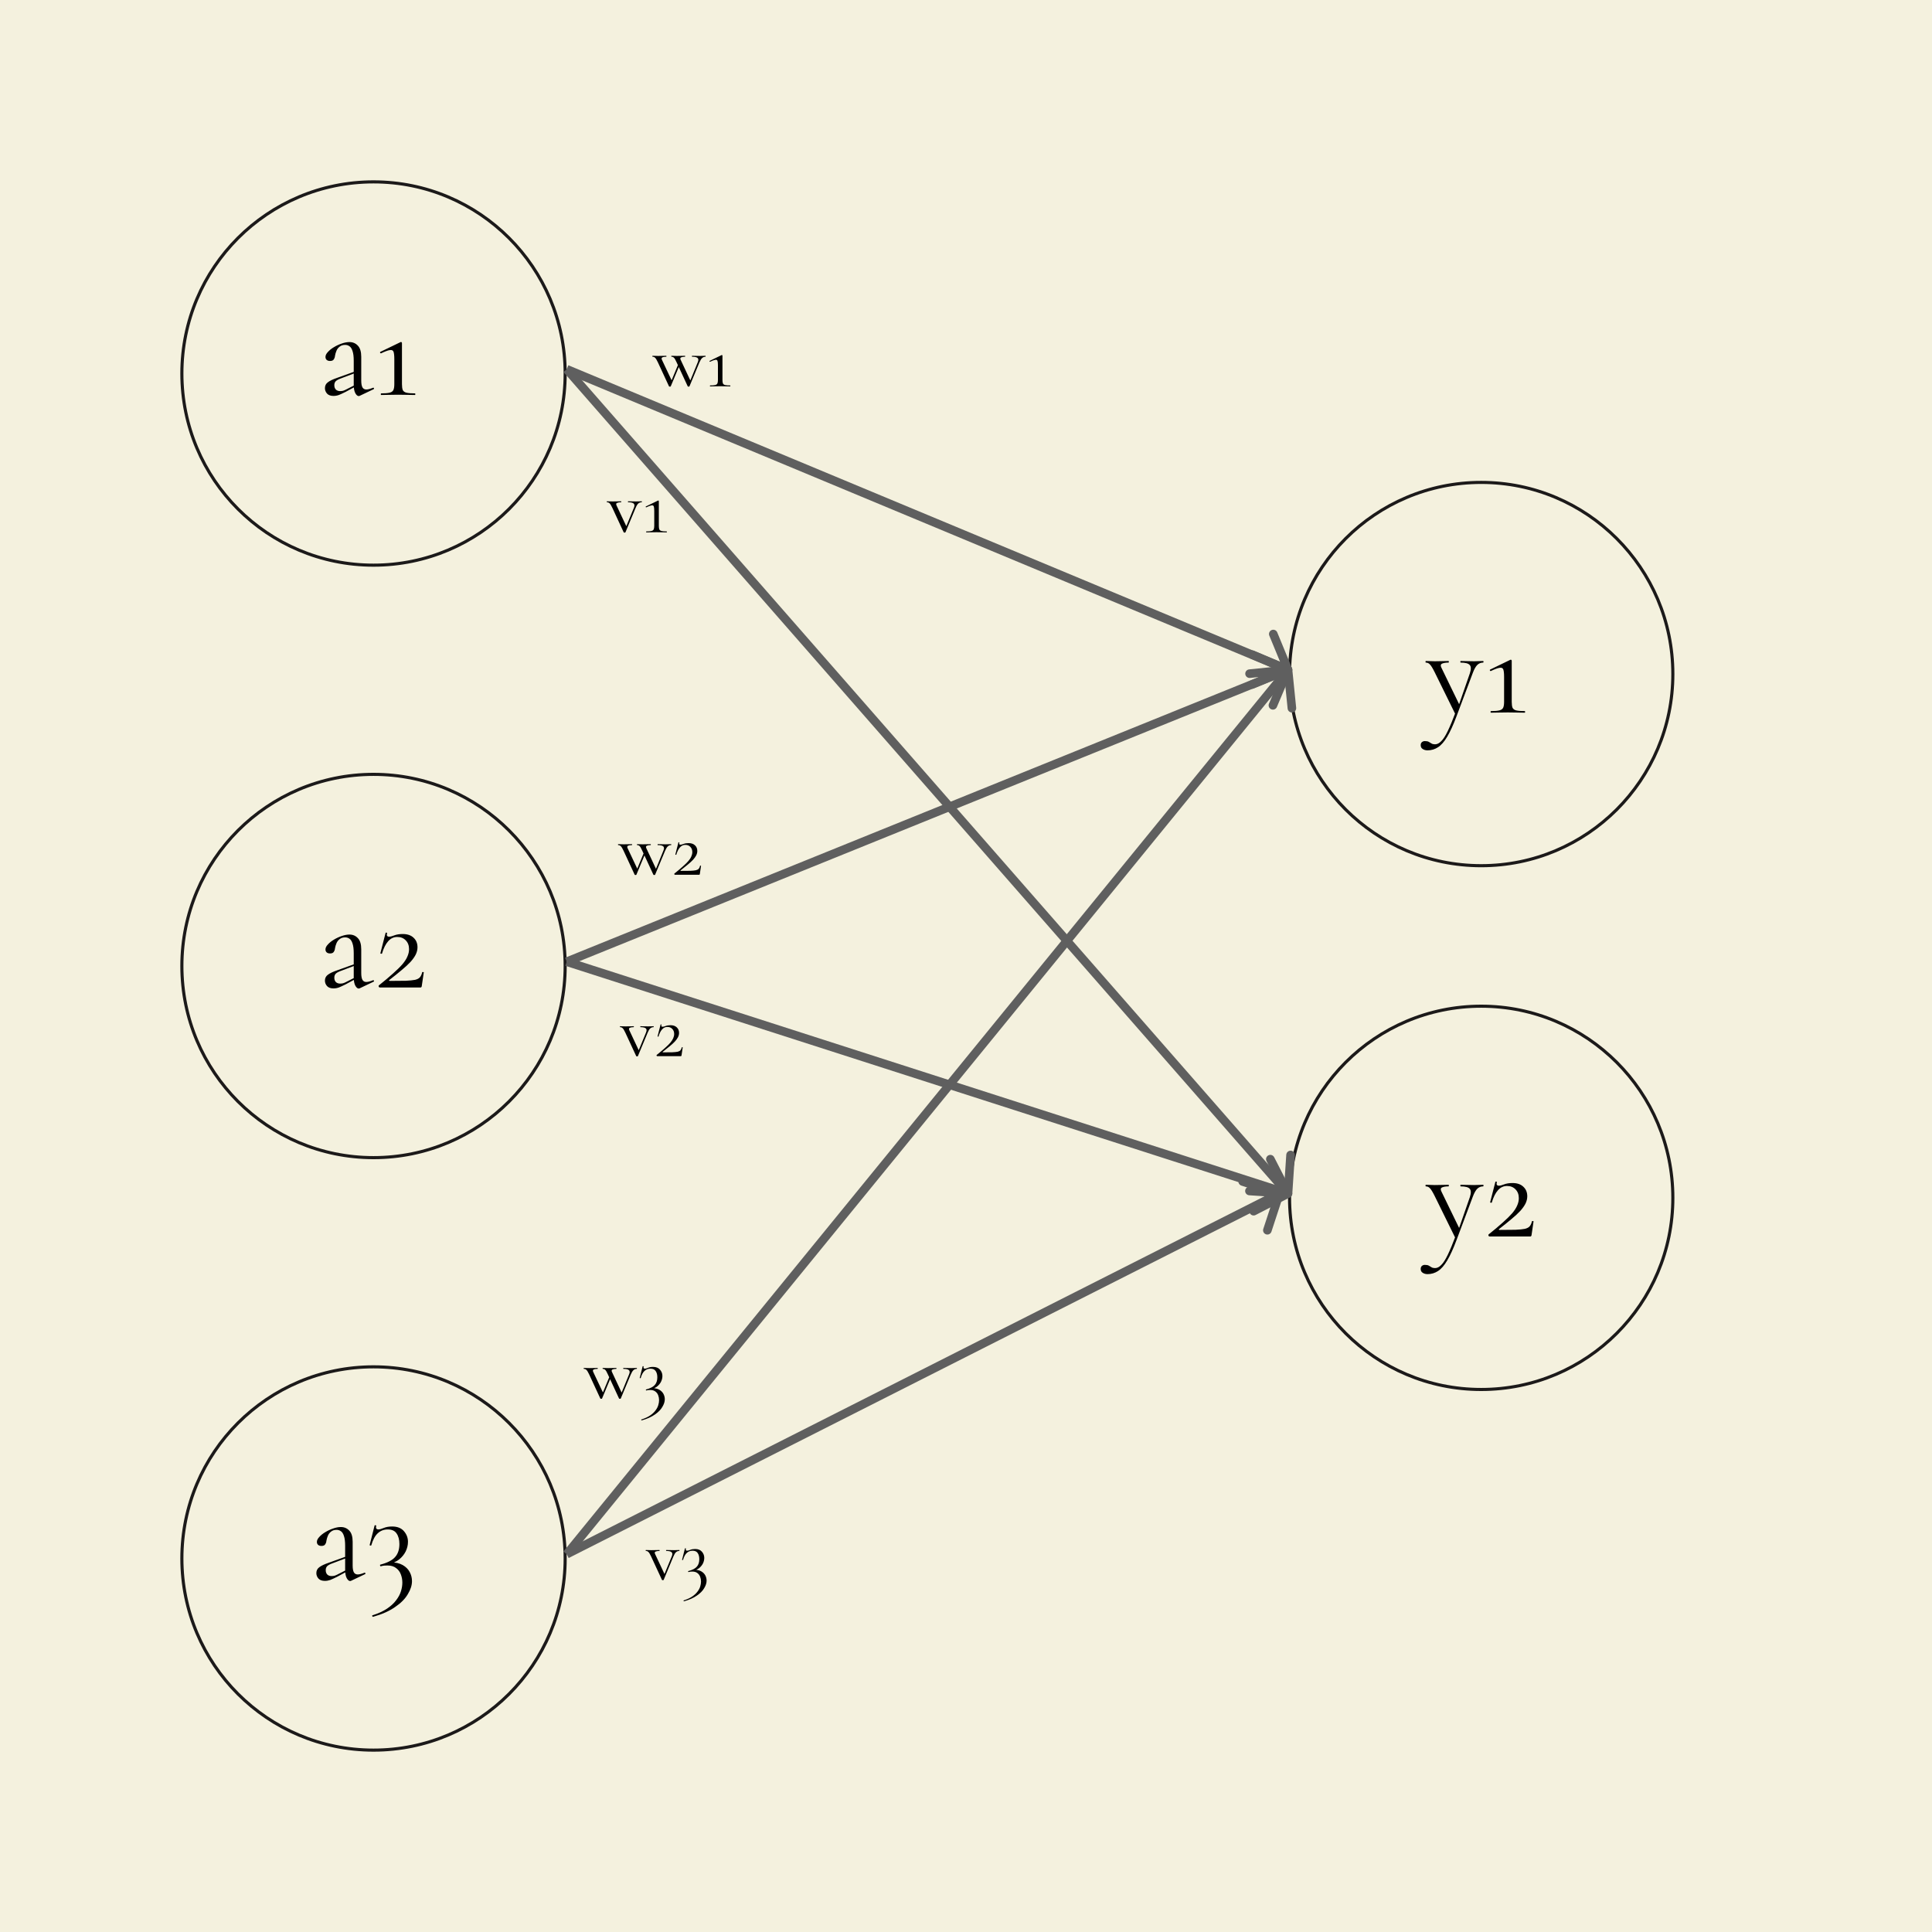 <svg width="225" height="225" viewBox="0 0 225 225" fill="none" xmlns="http://www.w3.org/2000/svg">
<rect x="0" y="0" width="225" height="225" fill="#808080" stroke="none"/>
<g clip-path="url(#clip0_1_3)">
<rect width="225" height="225" fill="#F4F1DE"/>
<rect width="225" height="225" fill="#F4F1DE"/>
<circle cx="43.5" cy="43.5" r="22.319" stroke="#1C1A1A" stroke-width="0.362"/>
<circle cx="172.5" cy="78.5" r="22.319" stroke="#1C1A1A" stroke-width="0.362"/>
<circle cx="172.5" cy="139.5" r="22.319" stroke="#1C1A1A" stroke-width="0.362"/>
<circle cx="43.5" cy="112.5" r="22.319" stroke="#1C1A1A" stroke-width="0.362"/>
<circle cx="43.5" cy="181.5" r="22.319" stroke="#1C1A1A" stroke-width="0.362"/>
<path d="M150.19 78.462C150.446 78.357 150.567 78.065 150.462 77.81L148.749 73.649C148.644 73.393 148.352 73.272 148.096 73.377C147.841 73.482 147.719 73.774 147.824 74.029L149.347 77.728L145.649 79.251C145.393 79.356 145.271 79.648 145.377 79.904C145.482 80.159 145.774 80.281 146.029 80.176L150.19 78.462ZM65.808 43.462L149.808 78.462L150.192 77.538L66.192 42.538L65.808 43.462Z" fill="#5F5F5F"/>
<path d="M149.967 139.499C150.242 139.517 150.481 139.309 150.499 139.033L150.798 134.543C150.817 134.268 150.608 134.029 150.333 134.011C150.057 133.993 149.819 134.201 149.8 134.477L149.534 138.468L145.543 138.202C145.268 138.183 145.029 138.392 145.011 138.667C144.993 138.943 145.201 139.181 145.477 139.2L149.967 139.499ZM65.624 43.329L149.624 139.329L150.376 138.671L66.376 42.671L65.624 43.329Z" fill="#5F5F5F"/>
<path d="M150.46 78.195C150.568 77.941 150.449 77.647 150.195 77.54L146.052 75.784C145.797 75.676 145.504 75.795 145.396 76.049C145.288 76.303 145.407 76.597 145.662 76.705L149.345 78.265L147.784 81.948C147.676 82.203 147.795 82.496 148.049 82.604C148.304 82.712 148.597 82.593 148.705 82.338L150.46 78.195ZM66.188 112.463L150.188 78.463L149.812 77.537L65.812 111.537L66.188 112.463Z" fill="#5F5F5F"/>
<path d="M150.228 139.445C150.474 139.319 150.571 139.017 150.445 138.772L148.389 134.769C148.263 134.523 147.962 134.426 147.716 134.552C147.47 134.678 147.373 134.98 147.5 135.225L149.327 138.784L145.769 140.611C145.523 140.737 145.426 141.038 145.552 141.284C145.678 141.53 145.98 141.627 146.225 141.5L150.228 139.445ZM65.847 112.476L149.847 139.476L150.153 138.524L66.153 111.524L65.847 112.476Z" fill="#5F5F5F"/>
<path d="M150.497 77.95C150.47 77.675 150.224 77.475 149.949 77.503L145.473 77.957C145.198 77.985 144.998 78.231 145.026 78.505C145.054 78.78 145.299 78.98 145.574 78.952L149.553 78.548L149.957 82.528C149.985 82.802 150.231 83.002 150.505 82.974C150.78 82.947 150.98 82.701 150.952 82.426L150.497 77.95ZM66.388 181.316L150.387 78.316L149.613 77.684L65.612 180.684L66.388 181.316Z" fill="#5F5F5F"/>
<path d="M149.475 139.156C149.561 138.893 149.418 138.611 149.156 138.525L144.88 137.122C144.618 137.036 144.335 137.179 144.249 137.442C144.163 137.704 144.306 137.987 144.568 138.073L148.369 139.319L147.122 143.12C147.036 143.382 147.179 143.665 147.442 143.751C147.704 143.837 147.987 143.694 148.073 143.432L149.475 139.156ZM66.226 181.446L149.226 139.446L148.774 138.554L65.774 180.554L66.226 181.446Z" fill="#5F5F5F"/>
<path d="M41.898 46.094C41.857 46.114 41.815 46.125 41.774 46.125C41.638 46.125 41.508 46.016 41.384 45.797C41.259 45.568 41.196 45.241 41.196 44.814V42.022C41.196 41.533 41.15 41.154 41.056 40.883C40.973 40.613 40.853 40.426 40.697 40.322C40.552 40.218 40.385 40.166 40.198 40.166C39.938 40.166 39.725 40.233 39.558 40.368C39.392 40.493 39.267 40.654 39.184 40.852C39.101 41.05 39.044 41.247 39.012 41.445C39.002 41.59 38.955 41.726 38.872 41.85C38.799 41.975 38.654 42.038 38.435 42.038C38.269 42.038 38.139 41.996 38.045 41.913C37.952 41.83 37.905 41.715 37.905 41.57C37.905 41.382 37.998 41.19 38.186 40.992C38.373 40.784 38.607 40.597 38.888 40.431C39.179 40.254 39.48 40.114 39.792 40.01C40.115 39.895 40.416 39.838 40.697 39.838C41.092 39.838 41.42 39.978 41.68 40.259C41.94 40.53 42.07 40.961 42.07 41.554V44.315C42.07 44.679 42.117 44.944 42.21 45.111C42.304 45.277 42.455 45.36 42.663 45.36C42.85 45.36 43.11 45.293 43.443 45.158C43.495 45.137 43.531 45.158 43.552 45.22C43.573 45.272 43.557 45.308 43.505 45.329L41.898 46.094ZM38.841 46.109C38.508 46.109 38.258 46.021 38.092 45.844C37.926 45.657 37.842 45.444 37.842 45.204C37.842 44.913 37.957 44.684 38.186 44.518C38.414 44.341 38.789 44.164 39.309 43.988L41.352 43.254L41.399 43.426L39.59 44.112C39.35 44.206 39.179 44.31 39.075 44.424C38.981 44.539 38.934 44.684 38.934 44.861C38.934 45.08 38.997 45.251 39.122 45.376C39.246 45.49 39.408 45.548 39.605 45.548C39.72 45.548 39.829 45.537 39.933 45.516C40.037 45.485 40.141 45.444 40.245 45.392L41.571 44.721L41.602 44.908L40.245 45.641C39.933 45.797 39.673 45.917 39.465 46C39.257 46.073 39.049 46.109 38.841 46.109ZM44.394 46C44.362 46 44.347 45.969 44.347 45.906C44.347 45.844 44.362 45.813 44.394 45.813C44.82 45.813 45.142 45.787 45.361 45.735C45.59 45.683 45.74 45.579 45.813 45.423C45.886 45.267 45.922 45.038 45.922 44.736V41.835C45.922 41.419 45.891 41.128 45.829 40.961C45.766 40.795 45.621 40.732 45.392 40.774C45.173 40.805 44.836 40.93 44.378 41.148C44.336 41.159 44.3 41.138 44.269 41.086C44.248 41.024 44.258 40.987 44.3 40.977L46.656 39.838C46.697 39.817 46.733 39.822 46.765 39.854C46.796 39.885 46.812 39.916 46.812 39.947V44.736C46.812 45.038 46.843 45.267 46.905 45.423C46.978 45.579 47.123 45.683 47.342 45.735C47.56 45.787 47.888 45.813 48.325 45.813C48.356 45.813 48.371 45.844 48.371 45.906C48.371 45.969 48.356 46 48.325 46C48.065 46 47.768 45.995 47.435 45.984C47.103 45.974 46.744 45.969 46.359 45.969C45.995 45.969 45.642 45.974 45.298 45.984C44.965 45.995 44.664 46 44.394 46Z" fill="black"/>
<path d="M172.724 76.978C172.755 76.978 172.77 77.01 172.77 77.072C172.77 77.134 172.755 77.166 172.724 77.166C172.464 77.166 172.24 77.254 172.053 77.431C171.866 77.608 171.689 77.92 171.522 78.367L169.619 83.437C169.245 84.435 168.886 85.22 168.543 85.792C168.2 86.375 167.841 86.786 167.466 87.025C167.102 87.264 166.697 87.384 166.25 87.384C166.031 87.384 165.844 87.332 165.688 87.228C165.532 87.134 165.454 86.983 165.454 86.775C165.454 86.619 165.506 86.5 165.61 86.416C165.704 86.344 165.813 86.307 165.938 86.307C166.146 86.307 166.302 86.338 166.406 86.401C166.51 86.463 166.614 86.526 166.718 86.588C166.822 86.65 166.957 86.682 167.123 86.682C167.373 86.682 167.612 86.562 167.841 86.323C168.08 86.094 168.335 85.699 168.605 85.137C168.876 84.576 169.193 83.811 169.557 82.844L169.541 83.281L167.076 78.273C166.848 77.816 166.666 77.519 166.53 77.384C166.406 77.238 166.244 77.166 166.047 77.166C166.026 77.166 166.016 77.134 166.016 77.072C166.016 77.01 166.026 76.978 166.047 76.978C166.213 76.978 166.385 76.984 166.562 76.994C166.749 77.004 166.926 77.01 167.092 77.01C167.435 77.01 167.737 77.004 167.997 76.994C168.257 76.984 168.491 76.978 168.699 76.978C168.72 76.978 168.73 77.01 168.73 77.072C168.73 77.134 168.72 77.166 168.699 77.166C168.366 77.166 168.111 77.207 167.934 77.29C167.768 77.374 167.747 77.535 167.872 77.774L170.009 82.173L169.65 82.813L171.179 78.414C171.335 77.946 171.33 77.623 171.164 77.446C171.008 77.259 170.654 77.166 170.103 77.166C170.082 77.166 170.072 77.134 170.072 77.072C170.072 77.01 170.082 76.978 170.103 76.978C170.352 76.978 170.586 76.984 170.805 76.994C171.034 77.004 171.325 77.01 171.678 77.01C171.907 77.01 172.089 77.004 172.224 76.994C172.37 76.984 172.536 76.978 172.724 76.978ZM173.637 83C173.606 83 173.59 82.969 173.59 82.906C173.59 82.844 173.606 82.813 173.637 82.813C174.064 82.813 174.386 82.787 174.604 82.735C174.833 82.683 174.984 82.579 175.057 82.423C175.13 82.267 175.166 82.038 175.166 81.736V78.835C175.166 78.419 175.135 78.128 175.072 77.961C175.01 77.795 174.864 77.732 174.636 77.774C174.417 77.805 174.079 77.93 173.622 78.148C173.58 78.159 173.544 78.138 173.512 78.086C173.492 78.024 173.502 77.987 173.544 77.977L175.899 76.838C175.941 76.817 175.977 76.822 176.008 76.854C176.04 76.885 176.055 76.916 176.055 76.947V81.736C176.055 82.038 176.086 82.267 176.149 82.423C176.222 82.579 176.367 82.683 176.586 82.735C176.804 82.787 177.132 82.813 177.568 82.813C177.6 82.813 177.615 82.844 177.615 82.906C177.615 82.969 177.6 83 177.568 83C177.308 83 177.012 82.995 176.679 82.984C176.346 82.974 175.988 82.969 175.603 82.969C175.239 82.969 174.885 82.974 174.542 82.984C174.209 82.995 173.908 83 173.637 83Z" fill="black"/>
<path d="M80.092 44.991L78.799 42.201C78.676 41.924 78.574 41.746 78.494 41.666C78.414 41.585 78.315 41.545 78.198 41.545C78.186 41.545 78.18 41.527 78.18 41.49C78.18 41.453 78.186 41.435 78.198 41.435C78.291 41.435 78.389 41.438 78.494 41.444C78.599 41.45 78.706 41.453 78.817 41.453C79.027 41.453 79.205 41.45 79.353 41.444C79.507 41.438 79.645 41.435 79.769 41.435C79.787 41.435 79.796 41.453 79.796 41.49C79.796 41.527 79.787 41.545 79.769 41.545C79.584 41.545 79.436 41.57 79.325 41.619C79.221 41.669 79.202 41.764 79.27 41.906L80.452 44.427L80.194 44.797L81.265 42.173C81.357 41.952 81.351 41.792 81.246 41.693C81.142 41.595 80.926 41.545 80.6 41.545C80.588 41.545 80.582 41.527 80.582 41.49C80.582 41.453 80.588 41.435 80.6 41.435C80.748 41.435 80.886 41.438 81.016 41.444C81.151 41.45 81.323 41.453 81.533 41.453C81.668 41.453 81.776 41.45 81.856 41.444C81.936 41.438 82.035 41.435 82.152 41.435C82.17 41.435 82.179 41.453 82.179 41.49C82.179 41.527 82.17 41.545 82.152 41.545C82.004 41.545 81.878 41.595 81.773 41.693C81.668 41.786 81.561 41.961 81.45 42.22L80.295 44.991C80.289 45.015 80.255 45.028 80.194 45.028C80.138 45.028 80.104 45.015 80.092 44.991ZM77.912 44.991L76.619 42.201C76.49 41.924 76.382 41.746 76.296 41.666C76.216 41.585 76.117 41.545 76 41.545C75.981 41.545 75.972 41.527 75.972 41.49C75.972 41.453 75.981 41.435 76 41.435C76.092 41.435 76.191 41.438 76.296 41.444C76.406 41.45 76.52 41.453 76.637 41.453C76.834 41.453 77.007 41.45 77.155 41.444C77.309 41.438 77.453 41.435 77.589 41.435C77.607 41.435 77.616 41.453 77.616 41.49C77.616 41.527 77.607 41.545 77.589 41.545C77.392 41.545 77.241 41.57 77.136 41.619C77.038 41.669 77.022 41.764 77.09 41.906L78.281 44.427L78.004 44.797L79.011 42.367L79.168 42.469L78.115 44.991C78.109 45.015 78.075 45.028 78.014 45.028C77.958 45.028 77.924 45.015 77.912 44.991ZM82.705 45C82.686 45 82.677 44.981 82.677 44.945C82.677 44.908 82.686 44.889 82.705 44.889C82.957 44.889 83.148 44.874 83.278 44.843C83.413 44.812 83.502 44.751 83.546 44.658C83.589 44.566 83.61 44.43 83.61 44.252V42.534C83.61 42.287 83.592 42.115 83.555 42.017C83.518 41.918 83.432 41.881 83.296 41.906C83.167 41.924 82.967 41.998 82.696 42.127C82.671 42.133 82.65 42.121 82.631 42.09C82.619 42.053 82.625 42.032 82.65 42.026L84.044 41.351C84.069 41.339 84.091 41.342 84.109 41.361C84.127 41.379 84.137 41.398 84.137 41.416V44.252C84.137 44.43 84.155 44.566 84.192 44.658C84.235 44.751 84.322 44.812 84.451 44.843C84.58 44.874 84.774 44.889 85.033 44.889C85.051 44.889 85.06 44.908 85.06 44.945C85.06 44.981 85.051 45 85.033 45C84.879 45 84.703 44.997 84.506 44.991C84.309 44.985 84.097 44.981 83.869 44.981C83.653 44.981 83.444 44.985 83.241 44.991C83.044 44.997 82.865 45 82.705 45Z" fill="black"/>
<path d="M76.092 101.866L74.799 99.076C74.676 98.799 74.574 98.621 74.494 98.54C74.414 98.46 74.315 98.42 74.198 98.42C74.186 98.42 74.18 98.402 74.18 98.365C74.18 98.328 74.186 98.31 74.198 98.31C74.291 98.31 74.389 98.313 74.494 98.319C74.599 98.325 74.706 98.328 74.817 98.328C75.027 98.328 75.205 98.325 75.353 98.319C75.507 98.313 75.645 98.31 75.769 98.31C75.787 98.31 75.796 98.328 75.796 98.365C75.796 98.402 75.787 98.42 75.769 98.42C75.584 98.42 75.436 98.445 75.325 98.494C75.221 98.544 75.202 98.639 75.27 98.781L76.452 101.302L76.194 101.672L77.265 99.049C77.357 98.827 77.351 98.667 77.246 98.568C77.142 98.47 76.926 98.42 76.6 98.42C76.588 98.42 76.582 98.402 76.582 98.365C76.582 98.328 76.588 98.31 76.6 98.31C76.748 98.31 76.886 98.313 77.016 98.319C77.151 98.325 77.323 98.328 77.533 98.328C77.668 98.328 77.776 98.325 77.856 98.319C77.936 98.313 78.035 98.31 78.152 98.31C78.17 98.31 78.179 98.328 78.179 98.365C78.179 98.402 78.17 98.42 78.152 98.42C78.004 98.42 77.878 98.47 77.773 98.568C77.668 98.661 77.561 98.836 77.45 99.095L76.295 101.866C76.289 101.89 76.255 101.903 76.194 101.903C76.138 101.903 76.104 101.89 76.092 101.866ZM73.912 101.866L72.619 99.076C72.49 98.799 72.382 98.621 72.296 98.54C72.216 98.46 72.117 98.42 72 98.42C71.981 98.42 71.972 98.402 71.972 98.365C71.972 98.328 71.981 98.31 72 98.31C72.092 98.31 72.191 98.313 72.296 98.319C72.406 98.325 72.52 98.328 72.637 98.328C72.834 98.328 73.007 98.325 73.155 98.319C73.309 98.313 73.453 98.31 73.589 98.31C73.607 98.31 73.616 98.328 73.616 98.365C73.616 98.402 73.607 98.42 73.589 98.42C73.392 98.42 73.241 98.445 73.136 98.494C73.038 98.544 73.022 98.639 73.09 98.781L74.281 101.302L74.004 101.672L75.011 99.243L75.168 99.344L74.115 101.866C74.109 101.89 74.075 101.903 74.014 101.903C73.958 101.903 73.924 101.89 73.912 101.866ZM78.539 101.736C78.933 101.422 79.262 101.145 79.527 100.905C79.798 100.665 80.014 100.453 80.174 100.268C80.334 100.077 80.448 99.898 80.515 99.732C80.589 99.566 80.626 99.4 80.626 99.233C80.626 98.981 80.549 98.778 80.395 98.624C80.248 98.47 80.054 98.393 79.813 98.393C79.567 98.393 79.358 98.491 79.185 98.688C79.013 98.879 78.871 99.162 78.76 99.538C78.754 99.55 78.733 99.553 78.696 99.547C78.659 99.541 78.643 99.529 78.65 99.51L79.01 98.106C79.016 98.088 79.037 98.085 79.075 98.097C79.111 98.103 79.124 98.112 79.111 98.125C79.087 98.23 79.09 98.297 79.121 98.328C79.158 98.359 79.198 98.374 79.241 98.374C79.333 98.374 79.456 98.343 79.61 98.282C79.77 98.22 79.964 98.189 80.192 98.189C80.512 98.189 80.762 98.276 80.94 98.448C81.119 98.614 81.208 98.833 81.208 99.104C81.208 99.27 81.168 99.436 81.088 99.603C81.008 99.763 80.888 99.932 80.728 100.111C80.568 100.283 80.365 100.471 80.118 100.674C79.878 100.877 79.595 101.105 79.269 101.358C79.244 101.376 79.238 101.392 79.25 101.404C79.262 101.416 79.281 101.422 79.305 101.422C79.755 101.422 80.118 101.419 80.395 101.413C80.672 101.401 80.888 101.379 81.042 101.348C81.196 101.312 81.307 101.253 81.374 101.173C81.448 101.087 81.501 100.97 81.531 100.822C81.538 100.81 81.556 100.807 81.587 100.813C81.624 100.813 81.642 100.819 81.642 100.831L81.504 101.773C81.504 101.798 81.495 101.823 81.476 101.847C81.464 101.866 81.445 101.875 81.421 101.875C80.983 101.875 80.519 101.875 80.026 101.875C79.533 101.875 79.059 101.875 78.603 101.875C78.579 101.875 78.557 101.86 78.539 101.829C78.52 101.792 78.52 101.761 78.539 101.736Z" fill="black"/>
<path d="M72.092 162.866L70.799 160.076C70.676 159.799 70.574 159.621 70.494 159.54C70.414 159.46 70.315 159.42 70.198 159.42C70.186 159.42 70.18 159.402 70.18 159.365C70.18 159.328 70.186 159.31 70.198 159.31C70.291 159.31 70.389 159.313 70.494 159.319C70.599 159.325 70.706 159.328 70.817 159.328C71.027 159.328 71.205 159.325 71.353 159.319C71.507 159.313 71.645 159.31 71.769 159.31C71.787 159.31 71.796 159.328 71.796 159.365C71.796 159.402 71.787 159.42 71.769 159.42C71.584 159.42 71.436 159.445 71.325 159.494C71.221 159.544 71.202 159.639 71.27 159.781L72.452 162.302L72.194 162.672L73.265 160.049C73.357 159.827 73.351 159.667 73.246 159.568C73.142 159.47 72.926 159.42 72.6 159.42C72.588 159.42 72.582 159.402 72.582 159.365C72.582 159.328 72.588 159.31 72.6 159.31C72.748 159.31 72.886 159.313 73.016 159.319C73.151 159.325 73.323 159.328 73.533 159.328C73.668 159.328 73.776 159.325 73.856 159.319C73.936 159.313 74.035 159.31 74.152 159.31C74.17 159.31 74.179 159.328 74.179 159.365C74.179 159.402 74.17 159.42 74.152 159.42C74.004 159.42 73.878 159.47 73.773 159.568C73.668 159.661 73.561 159.836 73.45 160.095L72.295 162.866C72.289 162.89 72.255 162.903 72.194 162.903C72.138 162.903 72.104 162.89 72.092 162.866ZM69.912 162.866L68.619 160.076C68.49 159.799 68.382 159.621 68.296 159.54C68.216 159.46 68.117 159.42 68 159.42C67.981 159.42 67.972 159.402 67.972 159.365C67.972 159.328 67.981 159.31 68 159.31C68.092 159.31 68.191 159.313 68.296 159.319C68.406 159.325 68.52 159.328 68.637 159.328C68.834 159.328 69.007 159.325 69.155 159.319C69.309 159.313 69.453 159.31 69.589 159.31C69.607 159.31 69.616 159.328 69.616 159.365C69.616 159.402 69.607 159.42 69.589 159.42C69.392 159.42 69.241 159.445 69.136 159.494C69.038 159.544 69.022 159.639 69.09 159.781L70.281 162.302L70.004 162.672L71.011 160.242L71.168 160.344L70.115 162.866C70.109 162.89 70.075 162.903 70.014 162.903C69.958 162.903 69.924 162.89 69.912 162.866ZM74.742 165.415C74.717 165.421 74.696 165.406 74.677 165.369C74.665 165.338 74.671 165.32 74.696 165.314C75.102 165.184 75.438 165.03 75.703 164.852C75.967 164.673 76.177 164.479 76.331 164.27C76.491 164.06 76.602 163.851 76.663 163.642C76.725 163.438 76.756 163.244 76.756 163.06C76.756 162.863 76.722 162.675 76.654 162.496C76.586 162.312 76.475 162.164 76.322 162.053C76.174 161.936 75.974 161.877 75.721 161.877C75.647 161.877 75.573 161.88 75.499 161.887C75.425 161.893 75.349 161.908 75.269 161.933C75.25 161.939 75.235 161.924 75.222 161.887C75.21 161.85 75.213 161.828 75.231 161.822C75.724 161.693 76.066 161.517 76.257 161.295C76.454 161.074 76.552 160.775 76.552 160.4C76.552 160.098 76.488 159.855 76.358 159.67C76.235 159.485 76.032 159.393 75.749 159.393C75.484 159.393 75.256 159.479 75.065 159.651C74.874 159.824 74.724 160.104 74.613 160.492C74.606 160.504 74.585 160.507 74.548 160.501C74.511 160.495 74.496 160.483 74.502 160.464L74.844 159.116C74.856 159.097 74.877 159.094 74.908 159.106C74.945 159.113 74.961 159.122 74.954 159.134C74.93 159.239 74.936 159.31 74.973 159.347C75.01 159.377 75.05 159.393 75.093 159.393C75.185 159.393 75.312 159.359 75.472 159.291C75.632 159.223 75.826 159.189 76.054 159.189C76.411 159.189 76.682 159.297 76.866 159.513C77.051 159.728 77.144 159.972 77.144 160.242C77.144 160.47 77.091 160.692 76.987 160.908C76.882 161.117 76.731 161.302 76.534 161.462C76.337 161.616 76.1 161.72 75.823 161.776L75.961 161.656C76.294 161.662 76.568 161.727 76.783 161.85C76.999 161.973 77.159 162.133 77.264 162.33C77.368 162.527 77.421 162.736 77.421 162.958C77.421 163.241 77.325 163.54 77.134 163.854C76.95 164.174 76.657 164.47 76.257 164.741C75.863 165.018 75.358 165.243 74.742 165.415Z" fill="black"/>
<path d="M79.115 180.514C79.127 180.514 79.133 180.532 79.133 180.568C79.133 180.604 79.127 180.622 79.115 180.622C78.964 180.622 78.835 180.67 78.727 180.767C78.624 180.857 78.522 181.029 78.419 181.281L77.29 183.991C77.284 184.015 77.251 184.027 77.191 184.027C77.137 184.027 77.104 184.015 77.092 183.991L75.827 181.263C75.701 180.992 75.596 180.818 75.511 180.74C75.433 180.661 75.337 180.622 75.222 180.622C75.204 180.622 75.195 180.604 75.195 180.568C75.195 180.532 75.204 180.514 75.222 180.514C75.312 180.514 75.409 180.517 75.511 180.523C75.62 180.529 75.731 180.532 75.845 180.532C76.05 180.532 76.228 180.529 76.378 180.523C76.529 180.517 76.667 180.514 76.794 180.514C76.812 180.514 76.821 180.532 76.821 180.568C76.821 180.604 76.812 180.622 76.794 180.622C76.607 180.622 76.46 180.646 76.351 180.694C76.243 180.737 76.222 180.83 76.288 180.974L77.444 183.431L77.182 183.801L78.239 181.236C78.329 181.02 78.32 180.863 78.212 180.767C78.109 180.67 77.902 180.622 77.588 180.622C77.576 180.622 77.57 180.604 77.57 180.568C77.57 180.532 77.576 180.514 77.588 180.514C77.733 180.514 77.868 180.517 77.995 180.523C78.127 180.529 78.296 180.532 78.501 180.532C78.627 180.532 78.73 180.529 78.808 180.523C78.892 180.517 78.994 180.514 79.115 180.514ZM79.671 186.484C79.647 186.49 79.626 186.475 79.608 186.439C79.596 186.408 79.602 186.39 79.626 186.384C80.023 186.258 80.352 186.107 80.61 185.933C80.869 185.758 81.074 185.568 81.225 185.364C81.381 185.159 81.49 184.954 81.55 184.75C81.61 184.551 81.64 184.361 81.64 184.181C81.64 183.988 81.607 183.804 81.541 183.63C81.474 183.449 81.366 183.305 81.216 183.196C81.071 183.082 80.875 183.025 80.629 183.025C80.556 183.025 80.484 183.028 80.412 183.034C80.34 183.04 80.264 183.055 80.186 183.079C80.168 183.085 80.153 183.07 80.141 183.034C80.129 182.997 80.132 182.976 80.15 182.97C80.632 182.844 80.966 182.672 81.152 182.456C81.345 182.239 81.441 181.947 81.441 181.58C81.441 181.285 81.378 181.047 81.252 180.866C81.131 180.685 80.933 180.595 80.656 180.595C80.397 180.595 80.174 180.679 79.987 180.848C79.801 181.017 79.653 181.291 79.545 181.67C79.539 181.682 79.518 181.685 79.481 181.679C79.445 181.673 79.43 181.661 79.436 181.643L79.77 180.324C79.782 180.306 79.804 180.303 79.834 180.315C79.87 180.321 79.885 180.33 79.879 180.342C79.855 180.445 79.861 180.514 79.897 180.55C79.933 180.58 79.972 180.595 80.014 180.595C80.105 180.595 80.228 180.562 80.385 180.496C80.541 180.43 80.731 180.396 80.954 180.396C81.303 180.396 81.568 180.502 81.748 180.713C81.929 180.923 82.019 181.161 82.019 181.426C82.019 181.649 81.968 181.866 81.866 182.076C81.763 182.281 81.616 182.462 81.423 182.618C81.231 182.769 80.999 182.871 80.728 182.925L80.863 182.808C81.188 182.814 81.456 182.877 81.667 182.997C81.878 183.118 82.034 183.274 82.137 183.467C82.239 183.66 82.29 183.865 82.29 184.081C82.29 184.358 82.197 184.65 82.01 184.957C81.83 185.27 81.544 185.559 81.152 185.824C80.767 186.095 80.273 186.315 79.671 186.484Z" fill="black"/>
<path d="M76.115 119.514C76.127 119.514 76.133 119.532 76.133 119.568C76.133 119.604 76.127 119.622 76.115 119.622C75.964 119.622 75.835 119.67 75.727 119.767C75.624 119.857 75.522 120.029 75.419 120.281L74.29 122.991C74.284 123.015 74.251 123.027 74.191 123.027C74.137 123.027 74.104 123.015 74.092 122.991L72.827 120.263C72.701 119.992 72.596 119.818 72.511 119.74C72.433 119.661 72.337 119.622 72.222 119.622C72.204 119.622 72.195 119.604 72.195 119.568C72.195 119.532 72.204 119.514 72.222 119.514C72.312 119.514 72.409 119.517 72.511 119.523C72.62 119.529 72.731 119.532 72.845 119.532C73.05 119.532 73.228 119.529 73.378 119.523C73.529 119.517 73.667 119.514 73.794 119.514C73.812 119.514 73.821 119.532 73.821 119.568C73.821 119.604 73.812 119.622 73.794 119.622C73.607 119.622 73.46 119.646 73.351 119.694C73.243 119.737 73.222 119.83 73.288 119.974L74.444 122.431L74.182 122.801L75.239 120.236C75.329 120.02 75.32 119.863 75.212 119.767C75.109 119.67 74.902 119.622 74.588 119.622C74.576 119.622 74.57 119.604 74.57 119.568C74.57 119.532 74.576 119.514 74.588 119.514C74.733 119.514 74.868 119.517 74.995 119.523C75.127 119.529 75.296 119.532 75.501 119.532C75.627 119.532 75.73 119.529 75.808 119.523C75.892 119.517 75.994 119.514 76.115 119.514ZM76.472 122.865C76.858 122.557 77.18 122.287 77.439 122.052C77.704 121.817 77.915 121.609 78.071 121.429C78.228 121.242 78.339 121.067 78.405 120.905C78.477 120.742 78.514 120.58 78.514 120.417C78.514 120.17 78.438 119.971 78.288 119.821C78.143 119.67 77.954 119.595 77.719 119.595C77.478 119.595 77.273 119.691 77.105 119.884C76.936 120.071 76.798 120.348 76.689 120.715C76.683 120.727 76.662 120.73 76.626 120.724C76.59 120.718 76.575 120.706 76.581 120.688L76.933 119.315C76.939 119.297 76.96 119.294 76.996 119.306C77.032 119.312 77.044 119.321 77.032 119.333C77.008 119.436 77.011 119.502 77.041 119.532C77.078 119.562 77.117 119.577 77.159 119.577C77.249 119.577 77.37 119.547 77.52 119.487C77.677 119.427 77.866 119.396 78.089 119.396C78.402 119.396 78.646 119.481 78.821 119.649C78.995 119.812 79.083 120.026 79.083 120.291C79.083 120.453 79.043 120.616 78.965 120.778C78.887 120.935 78.769 121.1 78.613 121.275C78.456 121.444 78.258 121.627 78.017 121.826C77.782 122.025 77.505 122.247 77.186 122.494C77.162 122.512 77.156 122.527 77.168 122.539C77.18 122.551 77.198 122.557 77.222 122.557C77.662 122.557 78.017 122.554 78.288 122.548C78.559 122.536 78.769 122.515 78.92 122.485C79.07 122.449 79.179 122.392 79.245 122.314C79.317 122.229 79.369 122.115 79.399 121.97C79.405 121.958 79.423 121.955 79.453 121.961C79.489 121.961 79.507 121.967 79.507 121.979L79.372 122.901C79.372 122.925 79.362 122.949 79.344 122.973C79.332 122.991 79.314 123 79.29 123C78.863 123 78.408 123 77.927 123C77.445 123 76.981 123 76.536 123C76.512 123 76.49 122.985 76.472 122.955C76.454 122.919 76.454 122.889 76.472 122.865Z" fill="black"/>
<path d="M74.735 58.38C74.747 58.38 74.753 58.398 74.753 58.436C74.753 58.474 74.747 58.492 74.735 58.492C74.578 58.492 74.444 58.542 74.331 58.642C74.225 58.736 74.119 58.914 74.013 59.177L72.84 61.991C72.834 62.016 72.799 62.028 72.737 62.028C72.681 62.028 72.646 62.016 72.634 61.991L71.321 59.158C71.189 58.877 71.08 58.696 70.992 58.614C70.911 58.533 70.811 58.492 70.692 58.492C70.674 58.492 70.664 58.474 70.664 58.436C70.664 58.398 70.674 58.38 70.692 58.38C70.786 58.38 70.886 58.383 70.992 58.389C71.105 58.395 71.221 58.398 71.34 58.398C71.552 58.398 71.737 58.395 71.893 58.389C72.049 58.383 72.193 58.38 72.324 58.38C72.343 58.38 72.352 58.398 72.352 58.436C72.352 58.474 72.343 58.492 72.324 58.492C72.13 58.492 71.977 58.517 71.865 58.567C71.752 58.611 71.73 58.708 71.799 58.858L72.999 61.409L72.728 61.794L73.825 59.13C73.919 58.905 73.909 58.742 73.797 58.642C73.69 58.542 73.475 58.492 73.15 58.492C73.137 58.492 73.131 58.474 73.131 58.436C73.131 58.398 73.137 58.38 73.15 58.38C73.3 58.38 73.44 58.383 73.572 58.389C73.709 58.395 73.884 58.398 74.097 58.398C74.228 58.398 74.335 58.395 74.416 58.389C74.503 58.383 74.61 58.38 74.735 58.38ZM75.275 62C75.256 62 75.247 61.981 75.247 61.944C75.247 61.906 75.256 61.888 75.275 61.888C75.531 61.888 75.725 61.872 75.856 61.841C75.994 61.809 76.085 61.747 76.128 61.653C76.172 61.559 76.194 61.422 76.194 61.24V59.496C76.194 59.246 76.175 59.071 76.138 58.971C76.1 58.871 76.013 58.833 75.875 58.858C75.744 58.877 75.54 58.952 75.265 59.083C75.24 59.089 75.219 59.077 75.2 59.046C75.187 59.008 75.194 58.986 75.219 58.98L76.635 58.295C76.66 58.283 76.682 58.286 76.7 58.305C76.719 58.324 76.728 58.342 76.728 58.361V61.24C76.728 61.422 76.747 61.559 76.785 61.653C76.829 61.747 76.916 61.809 77.047 61.841C77.179 61.872 77.376 61.888 77.638 61.888C77.657 61.888 77.666 61.906 77.666 61.944C77.666 61.981 77.657 62 77.638 62C77.482 62 77.304 61.997 77.104 61.991C76.904 61.984 76.688 61.981 76.457 61.981C76.238 61.981 76.025 61.984 75.819 61.991C75.619 61.997 75.437 62 75.275 62Z" fill="black"/>
<path d="M172.724 137.978C172.755 137.978 172.77 138.01 172.77 138.072C172.77 138.134 172.755 138.166 172.724 138.166C172.464 138.166 172.24 138.254 172.053 138.431C171.866 138.608 171.689 138.92 171.522 139.367L169.619 144.437C169.245 145.435 168.886 146.22 168.543 146.792C168.2 147.375 167.841 147.786 167.466 148.025C167.102 148.264 166.697 148.384 166.25 148.384C166.031 148.384 165.844 148.332 165.688 148.228C165.532 148.134 165.454 147.983 165.454 147.775C165.454 147.619 165.506 147.5 165.61 147.416C165.704 147.344 165.813 147.307 165.938 147.307C166.146 147.307 166.302 147.338 166.406 147.401C166.51 147.463 166.614 147.526 166.718 147.588C166.822 147.65 166.957 147.682 167.123 147.682C167.373 147.682 167.612 147.562 167.841 147.323C168.08 147.094 168.335 146.699 168.605 146.137C168.876 145.576 169.193 144.811 169.557 143.844L169.541 144.281L167.076 139.273C166.848 138.816 166.666 138.519 166.53 138.384C166.406 138.238 166.244 138.166 166.047 138.166C166.026 138.166 166.016 138.134 166.016 138.072C166.016 138.01 166.026 137.978 166.047 137.978C166.213 137.978 166.385 137.984 166.562 137.994C166.749 138.004 166.926 138.01 167.092 138.01C167.435 138.01 167.737 138.004 167.997 137.994C168.257 137.984 168.491 137.978 168.699 137.978C168.72 137.978 168.73 138.01 168.73 138.072C168.73 138.134 168.72 138.166 168.699 138.166C168.366 138.166 168.111 138.207 167.934 138.29C167.768 138.374 167.747 138.535 167.872 138.774L170.009 143.173L169.65 143.813L171.179 139.414C171.335 138.946 171.33 138.623 171.164 138.446C171.008 138.259 170.654 138.166 170.103 138.166C170.082 138.166 170.072 138.134 170.072 138.072C170.072 138.01 170.082 137.978 170.103 137.978C170.352 137.978 170.586 137.984 170.805 137.994C171.034 138.004 171.325 138.01 171.678 138.01C171.907 138.01 172.089 138.004 172.224 137.994C172.37 137.984 172.536 137.978 172.724 137.978ZM173.356 143.766C174.022 143.236 174.578 142.768 175.026 142.362C175.483 141.956 175.847 141.598 176.118 141.286C176.388 140.963 176.58 140.662 176.695 140.381C176.82 140.1 176.882 139.819 176.882 139.538C176.882 139.112 176.752 138.769 176.492 138.509C176.242 138.249 175.915 138.119 175.509 138.119C175.093 138.119 174.74 138.285 174.448 138.618C174.157 138.94 173.918 139.419 173.731 140.053C173.72 140.074 173.684 140.079 173.622 140.069C173.559 140.058 173.533 140.038 173.544 140.006L174.152 137.635C174.162 137.604 174.199 137.599 174.261 137.62C174.324 137.63 174.344 137.646 174.324 137.666C174.282 137.843 174.287 137.958 174.339 138.01C174.402 138.062 174.469 138.088 174.542 138.088C174.698 138.088 174.906 138.036 175.166 137.932C175.436 137.828 175.764 137.776 176.149 137.776C176.69 137.776 177.111 137.921 177.412 138.212C177.714 138.493 177.865 138.862 177.865 139.32C177.865 139.601 177.797 139.882 177.662 140.162C177.527 140.433 177.324 140.719 177.054 141.02C176.783 141.312 176.44 141.629 176.024 141.972C175.618 142.315 175.14 142.7 174.589 143.126C174.547 143.158 174.537 143.184 174.558 143.204C174.578 143.225 174.61 143.236 174.651 143.236C175.41 143.236 176.024 143.23 176.492 143.22C176.96 143.199 177.324 143.163 177.584 143.111C177.844 143.048 178.031 142.95 178.146 142.814C178.27 142.669 178.359 142.471 178.411 142.222C178.421 142.201 178.452 142.196 178.504 142.206C178.567 142.206 178.598 142.216 178.598 142.237L178.364 143.828C178.364 143.87 178.348 143.912 178.317 143.953C178.296 143.984 178.265 144 178.224 144C177.485 144 176.7 144 175.868 144C175.036 144 174.235 144 173.466 144C173.424 144 173.388 143.974 173.356 143.922C173.325 143.86 173.325 143.808 173.356 143.766Z" fill="black"/>
<path d="M41.898 115.094C41.857 115.114 41.815 115.125 41.774 115.125C41.638 115.125 41.508 115.016 41.384 114.797C41.259 114.568 41.196 114.241 41.196 113.814V111.022C41.196 110.533 41.15 110.154 41.056 109.883C40.973 109.613 40.853 109.426 40.697 109.322C40.552 109.218 40.385 109.166 40.198 109.166C39.938 109.166 39.725 109.233 39.558 109.368C39.392 109.493 39.267 109.654 39.184 109.852C39.101 110.05 39.044 110.247 39.012 110.445C39.002 110.59 38.955 110.726 38.872 110.85C38.799 110.975 38.654 111.038 38.435 111.038C38.269 111.038 38.139 110.996 38.045 110.913C37.952 110.83 37.905 110.715 37.905 110.57C37.905 110.382 37.998 110.19 38.186 109.992C38.373 109.784 38.607 109.597 38.888 109.431C39.179 109.254 39.48 109.114 39.792 109.01C40.115 108.895 40.416 108.838 40.697 108.838C41.092 108.838 41.42 108.978 41.68 109.259C41.94 109.53 42.07 109.961 42.07 110.554V113.315C42.07 113.679 42.117 113.944 42.21 114.111C42.304 114.277 42.455 114.36 42.663 114.36C42.85 114.36 43.11 114.293 43.443 114.158C43.495 114.137 43.531 114.158 43.552 114.22C43.573 114.272 43.557 114.308 43.505 114.329L41.898 115.094ZM38.841 115.109C38.508 115.109 38.258 115.021 38.092 114.844C37.926 114.657 37.842 114.444 37.842 114.204C37.842 113.913 37.957 113.684 38.186 113.518C38.414 113.341 38.789 113.164 39.309 112.988L41.352 112.254L41.399 112.426L39.59 113.112C39.35 113.206 39.179 113.31 39.075 113.424C38.981 113.539 38.934 113.684 38.934 113.861C38.934 114.08 38.997 114.251 39.122 114.376C39.246 114.49 39.408 114.548 39.605 114.548C39.72 114.548 39.829 114.537 39.933 114.516C40.037 114.485 40.141 114.444 40.245 114.392L41.571 113.721L41.602 113.908L40.245 114.641C39.933 114.797 39.673 114.917 39.465 115C39.257 115.073 39.049 115.109 38.841 115.109ZM44.113 114.766C44.778 114.236 45.335 113.768 45.782 113.362C46.239 112.956 46.603 112.598 46.874 112.286C47.144 111.963 47.337 111.662 47.451 111.381C47.576 111.1 47.638 110.819 47.638 110.538C47.638 110.112 47.508 109.769 47.248 109.509C46.999 109.249 46.671 109.119 46.266 109.119C45.849 109.119 45.496 109.285 45.205 109.618C44.913 109.94 44.674 110.419 44.487 111.053C44.477 111.074 44.44 111.079 44.378 111.069C44.316 111.058 44.289 111.038 44.3 111.006L44.908 108.635C44.919 108.604 44.955 108.599 45.017 108.62C45.08 108.63 45.101 108.646 45.08 108.666C45.038 108.843 45.044 108.958 45.096 109.01C45.158 109.062 45.225 109.088 45.298 109.088C45.454 109.088 45.662 109.036 45.922 108.932C46.193 108.828 46.52 108.776 46.905 108.776C47.446 108.776 47.867 108.921 48.169 109.212C48.47 109.493 48.621 109.862 48.621 110.32C48.621 110.601 48.553 110.882 48.418 111.162C48.283 111.433 48.08 111.719 47.81 112.02C47.539 112.312 47.196 112.629 46.78 112.972C46.375 113.315 45.896 113.7 45.345 114.126C45.303 114.158 45.293 114.184 45.314 114.204C45.335 114.225 45.366 114.236 45.407 114.236C46.167 114.236 46.78 114.23 47.248 114.22C47.716 114.199 48.08 114.163 48.34 114.111C48.6 114.048 48.788 113.95 48.902 113.814C49.027 113.669 49.115 113.471 49.167 113.222C49.178 113.201 49.209 113.196 49.261 113.206C49.323 113.206 49.354 113.216 49.354 113.237L49.12 114.828C49.12 114.87 49.105 114.912 49.074 114.953C49.053 114.984 49.022 115 48.98 115C48.242 115 47.456 115 46.624 115C45.792 115 44.992 115 44.222 115C44.18 115 44.144 114.974 44.113 114.922C44.081 114.86 44.081 114.808 44.113 114.766Z" fill="black"/>
<path d="M40.898 184.094C40.857 184.114 40.815 184.125 40.774 184.125C40.638 184.125 40.508 184.016 40.384 183.797C40.259 183.568 40.196 183.241 40.196 182.814V180.022C40.196 179.533 40.15 179.154 40.056 178.883C39.973 178.613 39.853 178.426 39.697 178.322C39.552 178.218 39.385 178.166 39.198 178.166C38.938 178.166 38.725 178.233 38.558 178.368C38.392 178.493 38.267 178.654 38.184 178.852C38.101 179.05 38.044 179.247 38.012 179.445C38.002 179.59 37.955 179.726 37.872 179.85C37.799 179.975 37.654 180.038 37.435 180.038C37.269 180.038 37.139 179.996 37.045 179.913C36.952 179.83 36.905 179.715 36.905 179.57C36.905 179.382 36.998 179.19 37.186 178.992C37.373 178.784 37.607 178.597 37.888 178.431C38.179 178.254 38.48 178.114 38.792 178.01C39.115 177.895 39.416 177.838 39.697 177.838C40.092 177.838 40.42 177.978 40.68 178.259C40.94 178.53 41.07 178.961 41.07 179.554V182.315C41.07 182.679 41.117 182.944 41.21 183.111C41.304 183.277 41.455 183.36 41.663 183.36C41.85 183.36 42.11 183.293 42.443 183.158C42.495 183.137 42.531 183.158 42.552 183.22C42.573 183.272 42.557 183.308 42.505 183.329L40.898 184.094ZM37.841 184.109C37.508 184.109 37.258 184.021 37.092 183.844C36.926 183.657 36.842 183.444 36.842 183.204C36.842 182.913 36.957 182.684 37.186 182.518C37.414 182.341 37.789 182.164 38.309 181.988L40.352 181.254L40.399 181.426L38.59 182.112C38.35 182.206 38.179 182.31 38.075 182.424C37.981 182.539 37.934 182.684 37.934 182.861C37.934 183.08 37.997 183.251 38.122 183.376C38.246 183.49 38.408 183.548 38.605 183.548C38.72 183.548 38.829 183.537 38.933 183.516C39.037 183.485 39.141 183.444 39.245 183.392L40.571 182.721L40.602 182.908L39.245 183.641C38.933 183.797 38.673 183.917 38.465 184C38.257 184.073 38.049 184.109 37.841 184.109ZM43.456 188.29C43.414 188.3 43.378 188.274 43.347 188.212C43.326 188.16 43.336 188.129 43.378 188.118C44.064 187.9 44.631 187.64 45.078 187.338C45.526 187.037 45.879 186.709 46.139 186.356C46.41 186.002 46.597 185.648 46.701 185.295C46.805 184.952 46.857 184.624 46.857 184.312C46.857 183.979 46.8 183.662 46.685 183.36C46.571 183.048 46.383 182.799 46.123 182.612C45.874 182.414 45.536 182.315 45.109 182.315C44.985 182.315 44.86 182.32 44.735 182.331C44.61 182.341 44.48 182.367 44.345 182.409C44.314 182.419 44.288 182.393 44.267 182.331C44.246 182.268 44.252 182.232 44.283 182.222C45.115 182.003 45.692 181.707 46.014 181.332C46.347 180.958 46.514 180.454 46.514 179.819C46.514 179.31 46.404 178.899 46.186 178.587C45.978 178.275 45.635 178.119 45.156 178.119C44.709 178.119 44.324 178.264 44.002 178.556C43.679 178.847 43.425 179.32 43.237 179.975C43.227 179.996 43.191 180.001 43.128 179.991C43.066 179.98 43.04 179.96 43.05 179.928L43.627 177.651C43.648 177.62 43.685 177.614 43.737 177.635C43.799 177.646 43.825 177.661 43.815 177.682C43.773 177.859 43.783 177.978 43.846 178.041C43.908 178.093 43.976 178.119 44.049 178.119C44.205 178.119 44.418 178.062 44.688 177.947C44.959 177.833 45.286 177.776 45.671 177.776C46.274 177.776 46.732 177.958 47.044 178.322C47.356 178.686 47.512 179.096 47.512 179.554C47.512 179.939 47.423 180.313 47.247 180.677C47.07 181.031 46.815 181.343 46.482 181.613C46.15 181.873 45.749 182.05 45.281 182.144L45.515 181.941C46.077 181.951 46.539 182.06 46.904 182.268C47.267 182.476 47.538 182.747 47.715 183.08C47.892 183.412 47.98 183.766 47.98 184.14C47.98 184.619 47.819 185.123 47.496 185.654C47.184 186.194 46.69 186.694 46.014 187.151C45.349 187.619 44.496 187.999 43.456 188.29Z" fill="black"/>
</g>
<defs>
<clipPath id="clip0_1_3">
<rect width="225" height="225" fill="white"/>
</clipPath>
</defs>
</svg>
